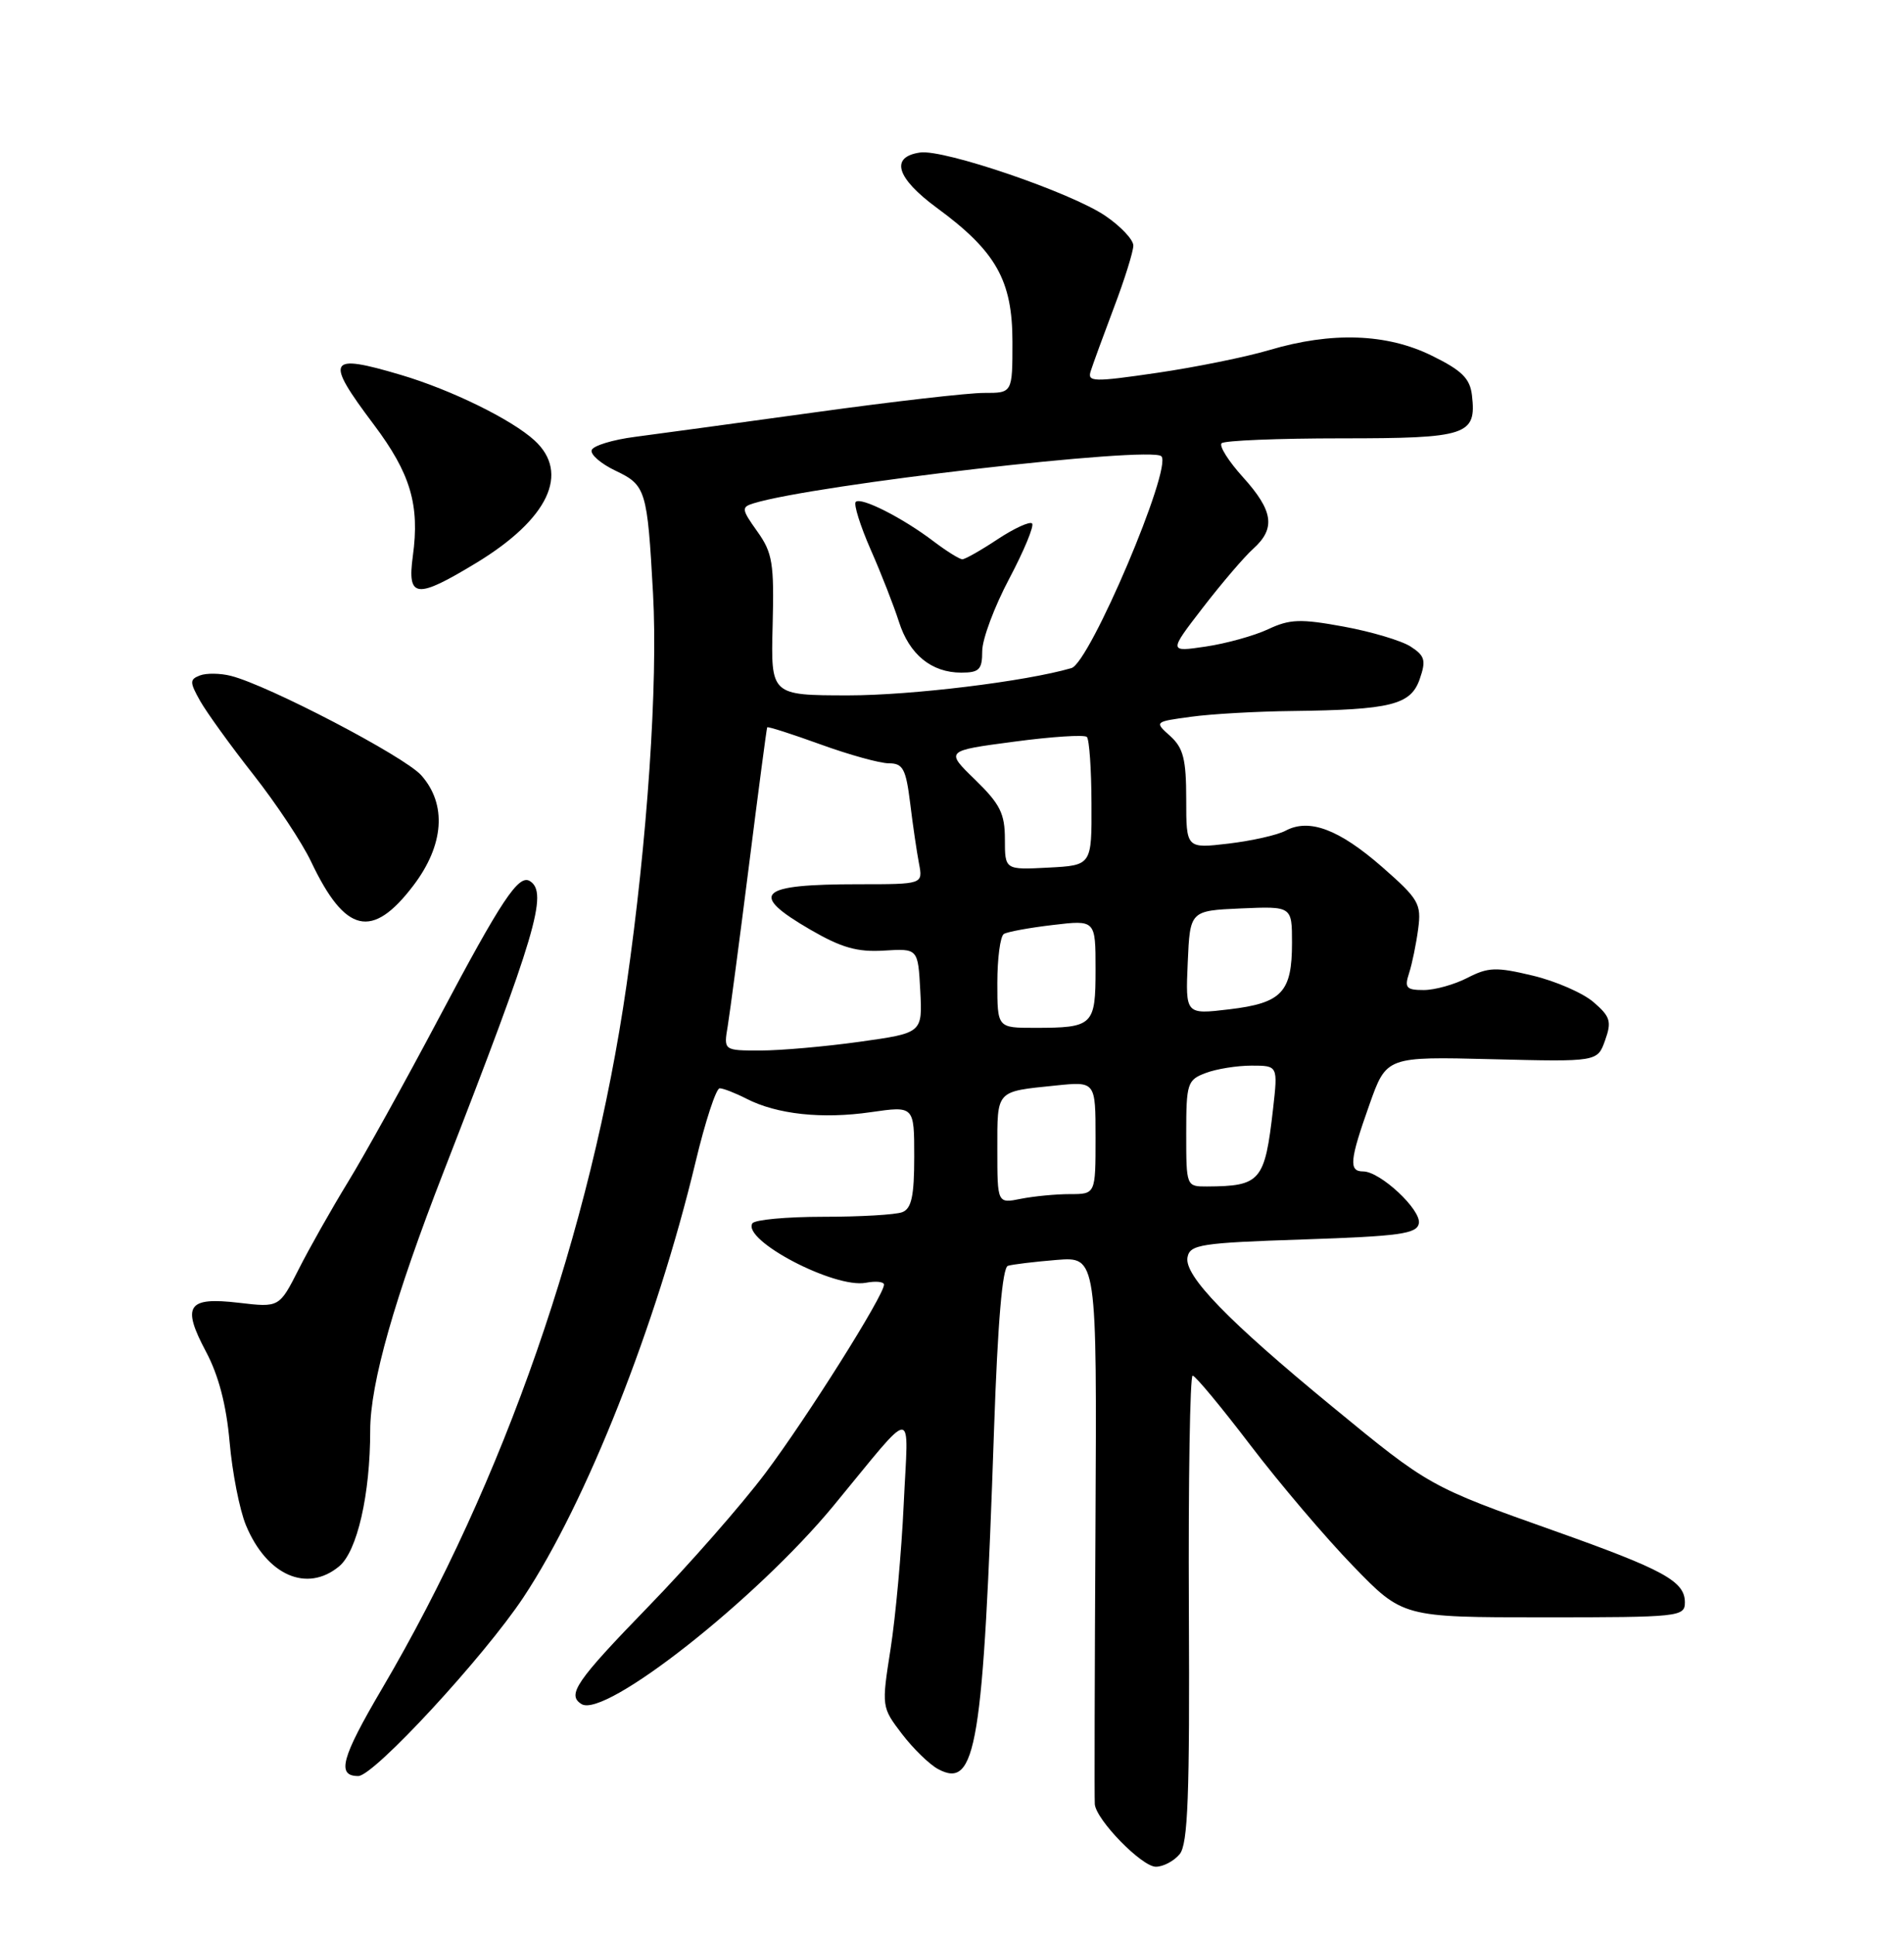 <?xml version="1.0" encoding="UTF-8" standalone="no"?>
<!DOCTYPE svg PUBLIC "-//W3C//DTD SVG 1.1//EN" "http://www.w3.org/Graphics/SVG/1.1/DTD/svg11.dtd" >
<svg xmlns="http://www.w3.org/2000/svg" xmlns:xlink="http://www.w3.org/1999/xlink" version="1.1" viewBox="0 0 252 256">
 <g >
 <path fill="currentColor"
d=" M 156.13 245.34 C 157.23 244.00 157.47 237.66 157.35 212.84 C 157.27 195.88 157.50 182.01 157.85 182.02 C 158.21 182.03 161.65 186.18 165.50 191.23 C 169.35 196.28 175.46 203.47 179.08 207.20 C 185.66 214.00 185.66 214.00 204.33 214.00 C 222.26 214.00 223.00 213.92 223.00 212.02 C 223.00 209.23 220.21 207.70 205.73 202.56 C 189.28 196.73 189.12 196.64 176.34 186.13 C 162.50 174.76 156.70 168.78 157.17 166.36 C 157.49 164.67 158.90 164.45 172.50 164.00 C 185.26 163.57 187.52 163.26 187.79 161.88 C 188.13 160.09 182.68 155.00 180.42 155.00 C 178.49 155.00 178.62 153.56 181.25 146.15 C 183.50 139.80 183.50 139.80 197.46 140.15 C 211.43 140.50 211.43 140.50 212.44 137.65 C 213.33 135.16 213.13 134.51 210.91 132.60 C 209.51 131.39 205.88 129.81 202.86 129.09 C 198.03 127.93 196.97 127.97 194.23 129.38 C 192.51 130.27 189.90 131.00 188.43 131.00 C 186.12 131.00 185.86 130.70 186.50 128.75 C 186.90 127.51 187.44 124.88 187.70 122.91 C 188.14 119.59 187.78 118.96 182.90 114.69 C 177.22 109.73 173.28 108.25 170.16 109.91 C 169.09 110.49 165.69 111.25 162.61 111.62 C 157.00 112.28 157.00 112.28 157.00 105.79 C 157.00 100.46 156.62 98.97 154.89 97.40 C 152.77 95.50 152.77 95.50 157.64 94.84 C 160.31 94.47 166.32 94.13 171.00 94.08 C 184.09 93.92 186.71 93.27 187.90 89.87 C 188.76 87.38 188.60 86.78 186.70 85.55 C 185.49 84.77 181.50 83.58 177.84 82.91 C 172.12 81.86 170.71 81.91 167.84 83.26 C 166.00 84.12 162.29 85.15 159.59 85.55 C 154.67 86.28 154.67 86.28 159.21 80.39 C 161.71 77.15 164.71 73.64 165.88 72.60 C 168.86 69.91 168.53 67.59 164.52 63.15 C 162.60 61.03 161.33 59.01 161.68 58.65 C 162.04 58.29 169.18 58.00 177.54 58.00 C 194.19 58.00 195.43 57.59 194.82 52.32 C 194.56 50.08 193.50 49.02 189.50 47.06 C 183.54 44.12 176.24 43.87 168.00 46.32 C 164.97 47.22 158.30 48.58 153.17 49.33 C 144.69 50.57 143.89 50.55 144.36 49.10 C 144.64 48.22 146.02 44.44 147.43 40.70 C 148.85 36.97 150.00 33.27 150.00 32.49 C 150.00 31.71 148.33 29.94 146.28 28.55 C 141.77 25.48 124.94 19.73 121.79 20.18 C 117.77 20.75 118.61 23.54 123.99 27.50 C 131.83 33.25 134.00 37.10 134.00 45.23 C 134.00 52.00 134.00 52.00 130.25 51.99 C 128.19 51.98 118.17 53.13 108.00 54.54 C 97.83 55.94 87.06 57.41 84.07 57.80 C 81.09 58.18 78.49 58.98 78.31 59.56 C 78.12 60.14 79.53 61.36 81.46 62.28 C 85.49 64.20 85.67 64.79 86.43 78.52 C 87.09 90.45 85.68 111.25 82.92 130.36 C 78.23 162.87 66.71 196.00 50.55 223.46 C 45.17 232.61 44.52 235.00 47.42 235.00 C 49.48 235.00 64.05 219.23 69.28 211.35 C 77.60 198.80 86.88 175.35 92.06 153.75 C 93.34 148.39 94.78 144.00 95.25 144.00 C 95.72 144.00 97.31 144.62 98.80 145.38 C 102.83 147.45 108.81 148.09 115.25 147.16 C 121.00 146.33 121.00 146.33 121.00 153.06 C 121.00 158.27 120.64 159.92 119.42 160.39 C 118.55 160.73 113.85 161.00 108.98 161.00 C 104.10 161.00 99.88 161.39 99.58 161.87 C 98.20 164.10 110.47 170.53 114.61 169.73 C 115.92 169.48 117.00 169.59 117.00 169.98 C 117.00 171.40 106.83 187.55 101.30 194.92 C 98.17 199.09 91.19 207.04 85.80 212.59 C 76.23 222.45 74.99 224.26 76.97 225.48 C 80.06 227.39 100.10 211.62 110.33 199.22 C 121.37 185.84 120.22 185.87 119.61 199.00 C 119.32 205.32 118.53 213.96 117.87 218.18 C 116.67 225.83 116.68 225.89 119.37 229.42 C 120.86 231.37 123.02 233.47 124.16 234.08 C 129.21 236.79 130.13 231.18 131.57 188.97 C 132.05 175.02 132.67 167.71 133.40 167.49 C 134.00 167.30 136.90 166.95 139.84 166.71 C 145.18 166.28 145.18 166.28 144.99 201.89 C 144.88 221.47 144.84 238.05 144.90 238.72 C 145.07 240.80 151.12 247.00 152.98 247.00 C 153.96 247.00 155.37 246.25 156.13 245.34 Z  M 44.89 207.25 C 47.28 205.26 49.00 197.75 49.00 189.26 C 49.00 183.04 52.20 171.78 58.73 155.00 C 70.94 123.62 72.58 118.10 70.13 116.58 C 68.64 115.66 66.39 119.04 58.07 134.74 C 53.63 143.12 48.22 152.88 46.04 156.43 C 43.87 159.98 40.94 165.16 39.53 167.95 C 36.96 173.01 36.96 173.01 31.61 172.38 C 24.81 171.58 24.02 172.75 27.26 178.84 C 28.93 181.97 29.96 185.91 30.39 190.81 C 30.74 194.83 31.71 199.78 32.55 201.81 C 35.30 208.44 40.62 210.79 44.89 207.25 Z  M 54.71 117.17 C 58.78 111.82 59.17 106.42 55.75 102.58 C 53.52 100.08 35.50 90.67 30.56 89.43 C 29.16 89.07 27.31 89.05 26.47 89.37 C 25.09 89.90 25.09 90.25 26.48 92.73 C 27.34 94.25 30.51 98.65 33.54 102.50 C 36.57 106.35 40.00 111.53 41.17 114.00 C 45.69 123.52 49.25 124.35 54.71 117.17 Z  M 63.09 74.45 C 72.57 68.68 75.46 62.60 70.75 58.28 C 67.73 55.51 59.72 51.58 53.07 49.61 C 43.36 46.73 42.94 47.49 49.46 56.16 C 54.34 62.65 55.57 66.80 54.64 73.58 C 53.88 79.18 55.08 79.31 63.09 74.45 Z  M 132.00 152.09 C 132.00 144.17 131.74 144.45 139.75 143.63 C 145.00 143.09 145.00 143.09 145.00 150.55 C 145.00 158.00 145.00 158.00 141.62 158.00 C 139.77 158.00 136.84 158.28 135.12 158.62 C 132.00 159.25 132.00 159.25 132.00 152.09 Z  M 157.00 149.98 C 157.00 143.35 157.15 142.89 159.57 141.98 C 160.98 141.44 163.71 141.00 165.64 141.00 C 169.14 141.00 169.14 141.00 168.49 146.75 C 167.40 156.30 166.85 156.95 159.75 156.99 C 157.01 157.00 157.00 156.98 157.00 149.98 Z  M 96.32 135.75 C 96.61 133.96 97.88 124.40 99.13 114.50 C 100.38 104.60 101.46 96.39 101.54 96.24 C 101.62 96.10 104.79 97.12 108.58 98.49 C 112.38 99.87 116.46 101.00 117.65 101.00 C 119.51 101.00 119.90 101.74 120.46 106.25 C 120.81 109.14 121.34 112.74 121.63 114.25 C 122.16 117.00 122.16 117.00 113.66 117.00 C 100.34 117.00 99.02 118.23 107.25 123.01 C 111.37 125.40 113.47 126.00 117.00 125.78 C 121.50 125.50 121.50 125.50 121.80 131.09 C 122.09 136.68 122.09 136.68 113.80 137.84 C 109.23 138.48 103.31 139.00 100.64 139.00 C 95.77 139.00 95.77 139.00 96.32 135.75 Z  M 132.00 130.06 C 132.00 126.79 132.39 123.88 132.86 123.58 C 133.34 123.29 136.27 122.75 139.36 122.39 C 145.00 121.72 145.00 121.72 145.00 128.26 C 145.00 135.70 144.69 136.00 136.92 136.00 C 132.00 136.00 132.00 136.00 132.00 130.06 Z  M 157.20 127.37 C 157.50 120.50 157.50 120.50 164.25 120.20 C 171.00 119.91 171.00 119.91 171.00 124.76 C 171.00 131.30 169.66 132.72 162.70 133.55 C 156.90 134.24 156.90 134.24 157.20 127.37 Z  M 133.00 111.05 C 133.00 107.65 132.37 106.39 129.06 103.17 C 125.11 99.34 125.11 99.34 134.19 98.14 C 139.18 97.47 143.52 97.19 143.85 97.51 C 144.17 97.83 144.45 101.79 144.46 106.30 C 144.50 114.50 144.50 114.50 138.75 114.80 C 133.00 115.10 133.00 115.10 133.00 111.05 Z  M 102.26 82.75 C 102.47 74.52 102.25 73.15 100.23 70.32 C 98.14 67.39 98.10 67.10 99.73 66.60 C 107.68 64.14 152.32 58.99 153.71 60.37 C 155.20 61.87 144.24 87.69 141.81 88.40 C 135.74 90.17 120.65 92.01 112.26 92.01 C 102.02 92.00 102.02 92.00 102.26 82.75 Z  M 130.00 86.15 C 130.00 84.58 131.61 80.27 133.58 76.56 C 135.54 72.85 136.90 69.57 136.60 69.26 C 136.29 68.96 134.24 69.90 132.04 71.35 C 129.84 72.81 127.74 74.00 127.37 74.00 C 126.99 74.00 125.30 72.94 123.59 71.65 C 119.48 68.52 113.95 65.72 113.26 66.41 C 112.96 66.71 113.85 69.56 115.24 72.73 C 116.64 75.90 118.31 80.19 118.97 82.25 C 120.34 86.59 123.28 89.00 127.22 89.00 C 129.61 89.00 130.00 88.60 130.00 86.15 Z "/>
</g>
</svg>